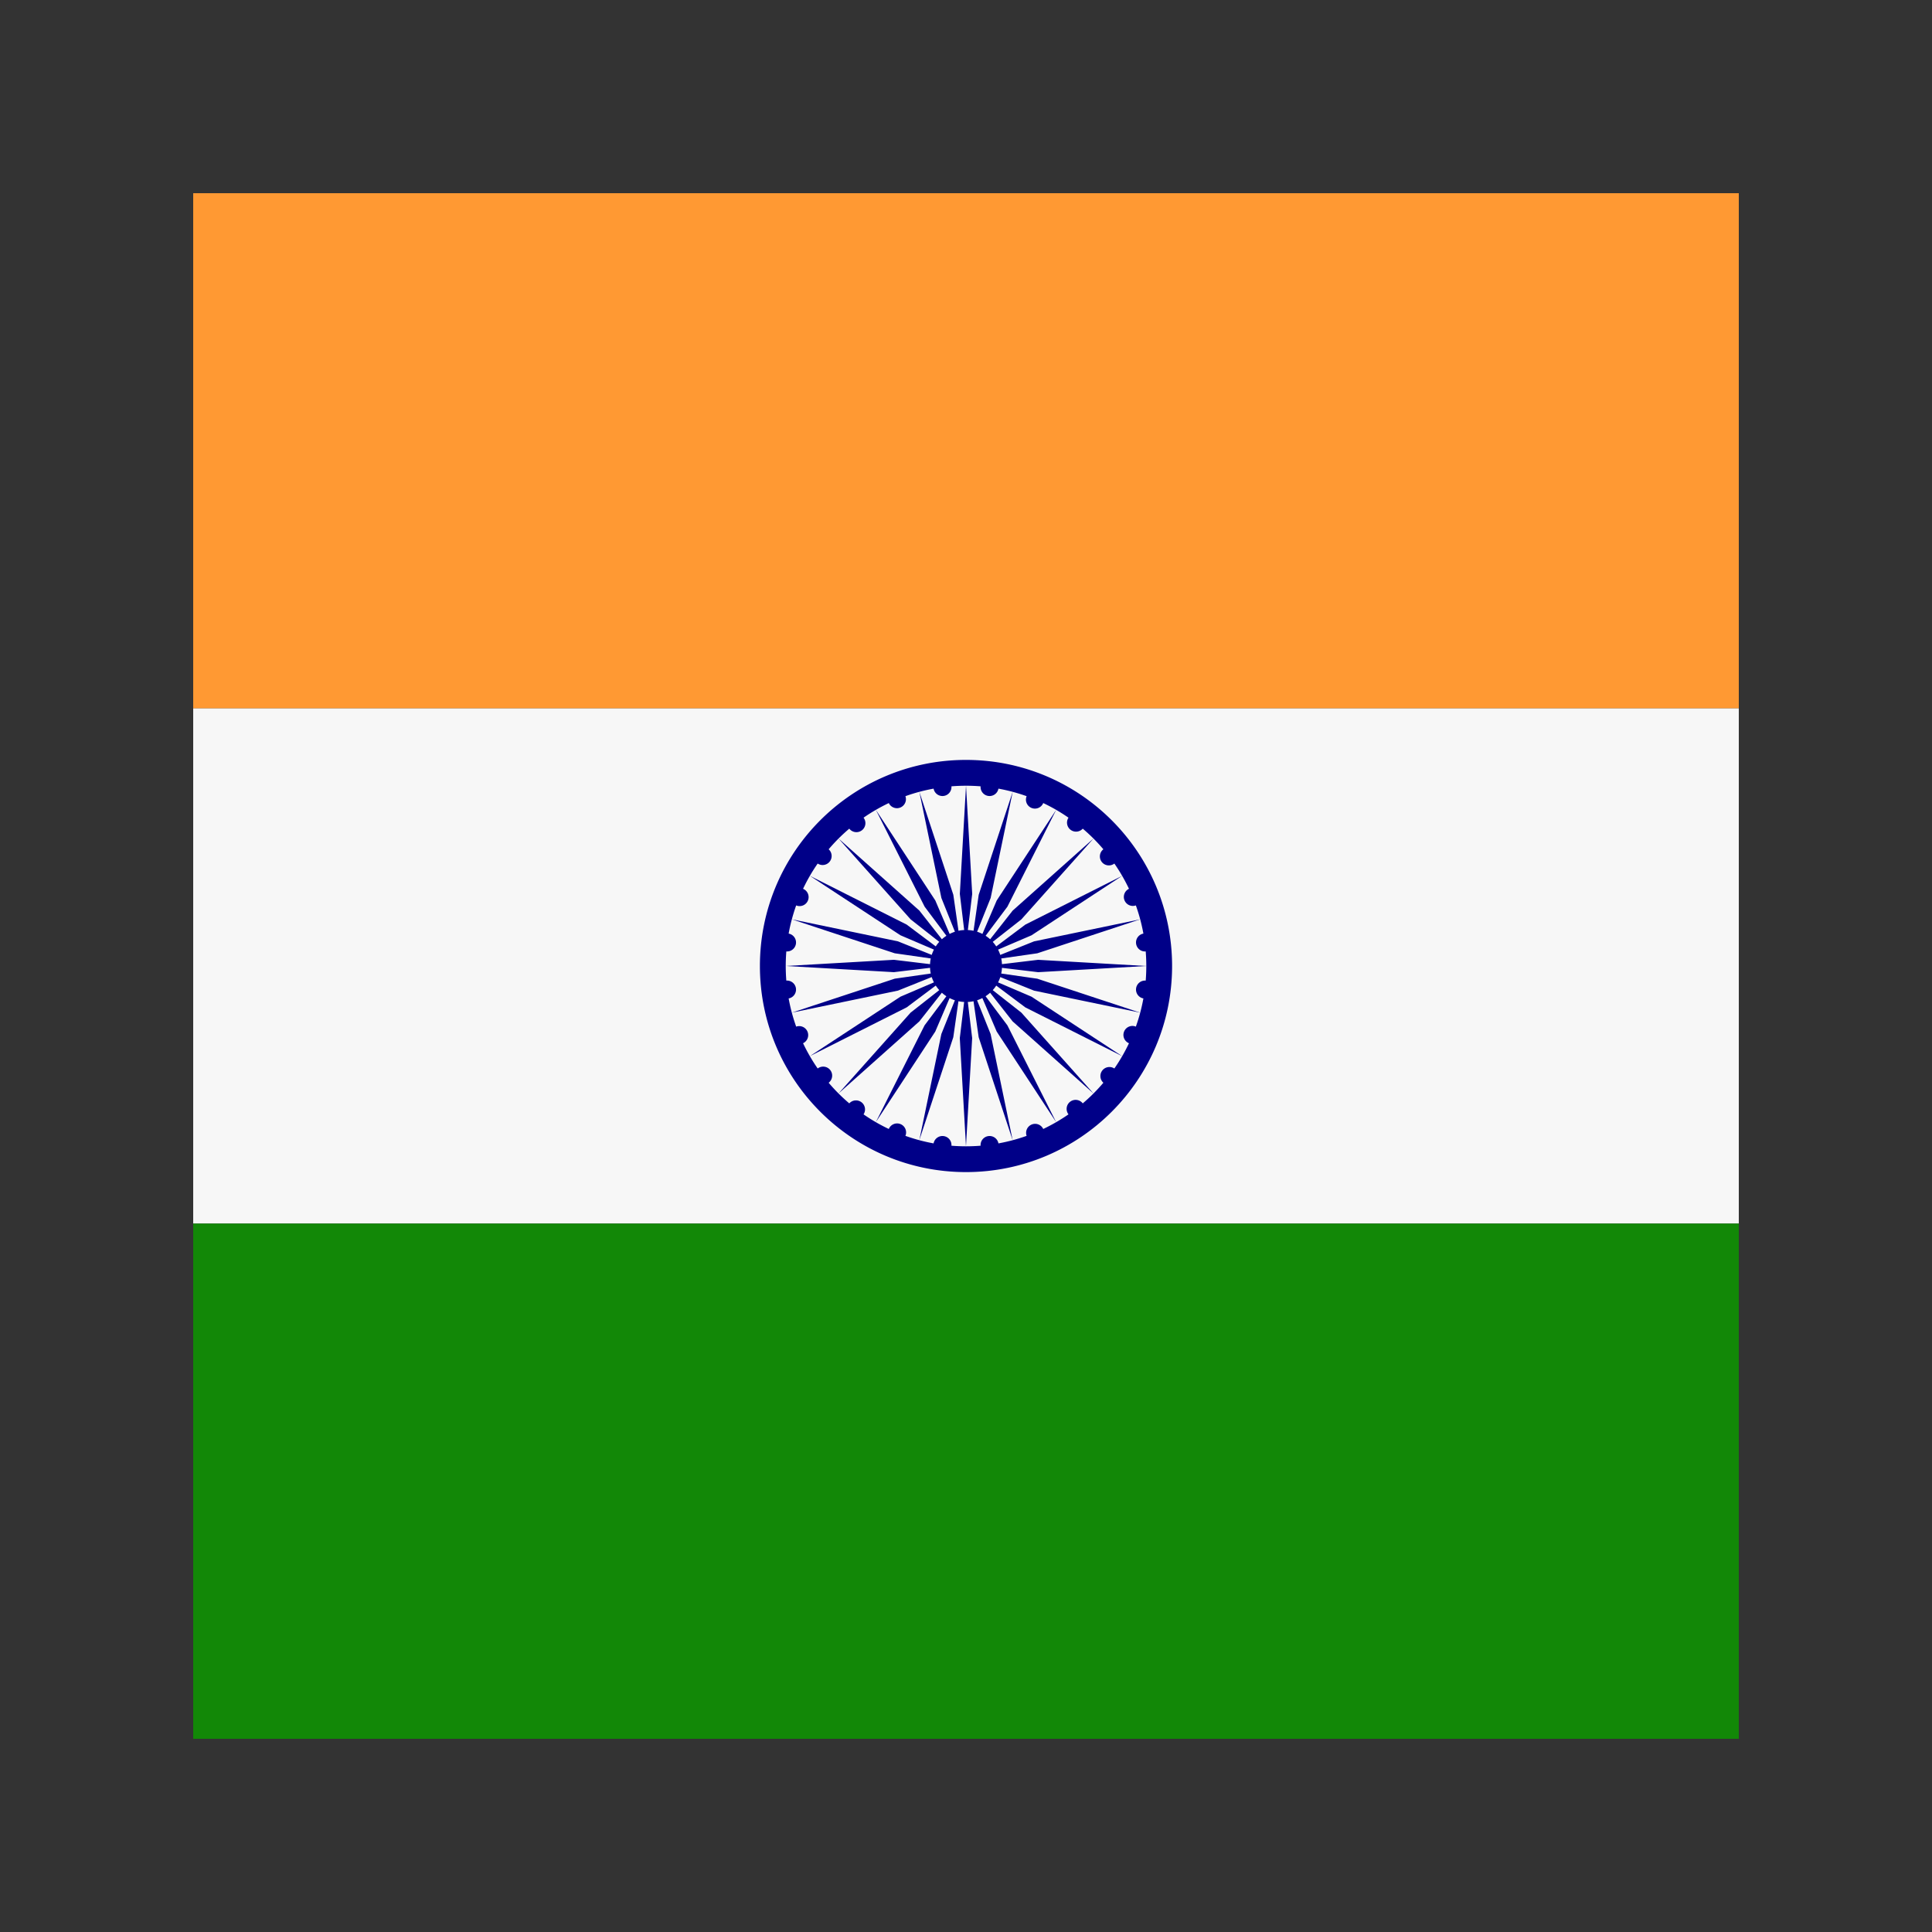 <?xml version="1.0"?>
<svg version="1.1" id="圖層_1" xmlns="http://www.w3.org/2000/svg" x="0" y="0" viewBox="0 0 100 100" xml:space="preserve"><rect x="0" y="0" width="100" height="100" fill="#333333" stroke="none"/><path fill="#f93" d="M10 10h80v26.667H10z"/><path fill="#f7f7f7" d="M10 36.667h80v26.667H10z"/><path fill="#128807" d="M10 63.333h80V90H10z"/><g><path d="M50 39.333c-5.891 0-10.667 4.776-10.667 10.667S44.109 60.667 50 60.667 60.667 55.891 60.667 50 55.891 39.333 50 39.333zm8.792 13.805a.465.465 0 0 0-.356.86 9.26 9.26 0 0 1-.757 1.307.467.467 0 0 0-.568.738 9.285 9.285 0 0 1-1.068 1.068.465.465 0 0 0-.738.568c-.413.286-.85.539-1.307.757a.466.466 0 0 0-.86.356c-.47.168-.958.299-1.459.39a.466.466 0 0 0-.923.12 9.431 9.431 0 0 1-1.51 0 .466.466 0 0 0-.923-.12 9.322 9.322 0 0 1-1.459-.39.465.465 0 0 0-.86-.356 9.26 9.26 0 0 1-1.307-.757.467.467 0 0 0-.738-.568 9.285 9.285 0 0 1-1.068-1.068.465.465 0 0 0-.568-.738 9.415 9.415 0 0 1-.757-1.307.466.466 0 0 0-.356-.86 9.242 9.242 0 0 1-.39-1.459.466.466 0 0 0-.12-.923 9.431 9.431 0 0 1 0-1.51.466.466 0 0 0 .12-.923c.091-.502.223-.989.39-1.459a.465.465 0 0 0 .356-.86 9.26 9.26 0 0 1 .757-1.307.467.467 0 0 0 .568-.738 9.285 9.285 0 0 1 1.068-1.068.465.465 0 0 0 .738-.568c.413-.286.85-.539 1.307-.757a.466.466 0 0 0 .86-.356c.47-.168.958-.299 1.459-.39a.466.466 0 0 0 .923-.12 9.431 9.431 0 0 1 1.51 0 .466.466 0 0 0 .923.12c.502.091.989.223 1.459.39a.465.465 0 0 0 .86.356 9.26 9.26 0 0 1 1.307.757.467.467 0 0 0 .738.568 9.285 9.285 0 0 1 1.068 1.068.465.465 0 0 0 .568.738c.286.413.539.85.757 1.307a.466.466 0 0 0 .356.86c.168.47.299.958.39 1.459a.466.466 0 0 0 .12.923 9.431 9.431 0 0 1 0 1.51.466.466 0 0 0-.12.923 9.242 9.242 0 0 1-.39 1.459z" fill="#008"/><path d="M51.384 51.249c.066-.073.127-.152.181-.235l1.507 1.129 5.01 2.523-4.69-3.077-1.732-.741c.045-.088.084-.179.114-.274l1.748.701 5.492 1.14-5.326-1.758-1.864-.267c.02-.096.032-.194.037-.295l1.871.225 5.6-.32-5.6-.32-1.871.225a1.803 1.803 0 0 0-.037-.295l1.864-.267 5.326-1.758-5.492 1.14-1.748.701a2.001 2.001 0 0 0-.114-.274l1.732-.741 4.69-3.077-5.01 2.523-1.507 1.129a1.958 1.958 0 0 0-.181-.235l1.482-1.164L56.6 43.4l-4.186 3.734-1.164 1.482a1.882 1.882 0 0 0-.235-.181l1.129-1.507 2.523-5.01-3.077 4.69-.741 1.732a1.778 1.778 0 0 0-.274-.114l.701-1.748 1.14-5.492-1.758 5.326-.267 1.864a1.903 1.903 0 0 0-.295-.037l.225-1.871-.32-5.6-.32 5.6.225 1.871c-.1.005-.199.016-.295.037l-.267-1.864-1.758-5.326 1.14 5.492.701 1.748c-.095.031-.186.07-.274.114l-.741-1.732-3.077-4.69 2.523 5.01 1.129 1.507a1.958 1.958 0 0 0-.235.181l-1.164-1.482L43.4 43.4l3.734 4.186 1.482 1.164a1.882 1.882 0 0 0-.181.235l-1.507-1.129-5.01-2.523 4.69 3.077 1.732.741a1.778 1.778 0 0 0-.114.274l-1.748-.701-5.492-1.14 5.326 1.758 1.864.267c-.02.096-.032.194-.037.295l-1.871-.225-5.6.32 5.6.32 1.871-.225c.005.1.016.199.037.295l-1.864.267-5.326 1.758 5.492-1.14 1.748-.701c.031.095.07.186.114.274l-1.732.741-4.69 3.077 5.01-2.523 1.507-1.129c.054.083.115.161.181.235l-1.482 1.164L43.4 56.6l4.186-3.734 1.164-1.482c.073.066.152.127.235.181l-1.129 1.507-2.523 5.01 3.077-4.69.741-1.732c.088.045.179.084.274.114l-.701 1.748-1.14 5.492 1.758-5.326.267-1.864c.096.02.194.032.295.037l-.225 1.871.32 5.6.32-5.6-.225-1.871c.1-.005.199-.016.295-.037l.267 1.864 1.758 5.326-1.14-5.492-.701-1.748c.095-.031.186-.07.274-.114l.741 1.732 3.077 4.69-2.523-5.01-1.129-1.507c.083-.054.161-.115.235-.181l1.164 1.482L56.6 56.6l-3.734-4.186-1.482-1.165z" fill="#008"/></g></svg>
